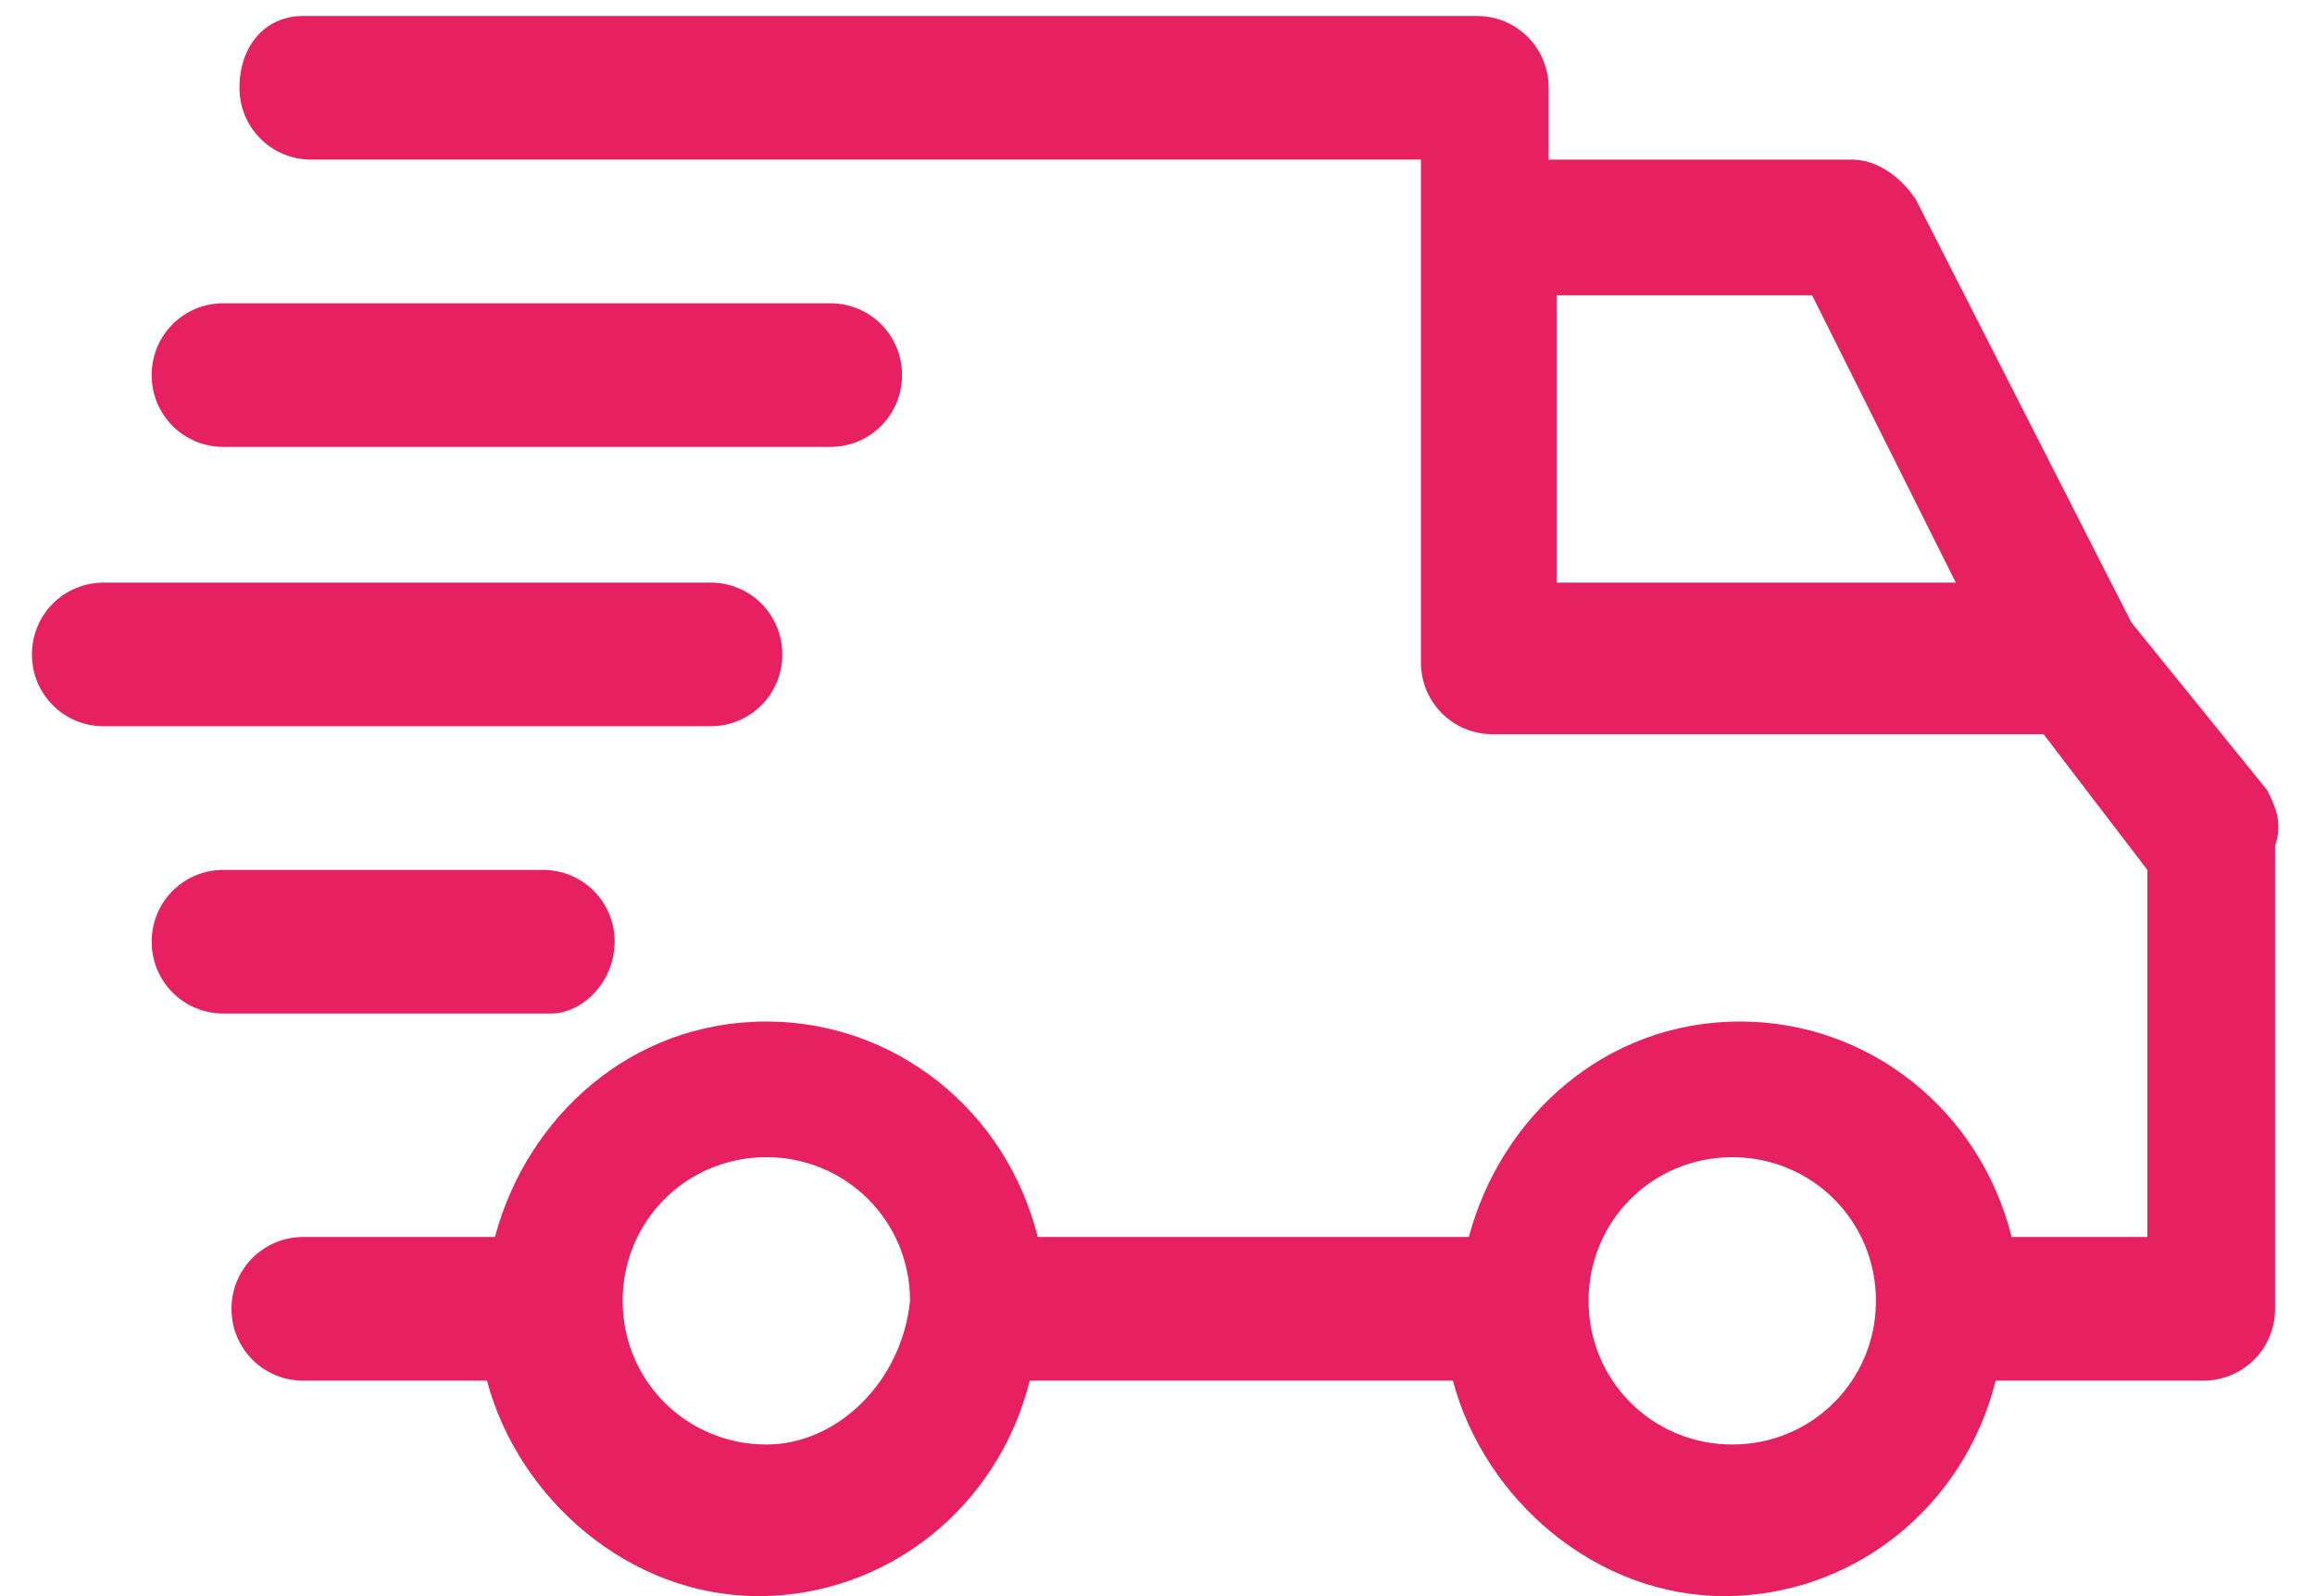 <?xml version="1.0" encoding="utf-8"?>
<!-- Generator: Adobe Illustrator 17.1.0, SVG Export Plug-In . SVG Version: 6.00 Build 0)  -->
<!DOCTYPE svg PUBLIC "-//W3C//DTD SVG 1.1//EN" "http://www.w3.org/Graphics/SVG/1.1/DTD/svg11.dtd">
<svg version="1.1" id="Layer_1" xmlns="http://www.w3.org/2000/svg" xmlns:xlink="http://www.w3.org/1999/xlink" x="0px" y="0px"
	 viewBox="0 0 29 20" enable-background="new 0 0 29 20" xml:space="preserve">
<g>
	<g>
		<path fill="#E72062" d="M28.4,9.9l-1.7-2.1l0,0l-2.7-5.3c-0.2-0.3-0.5-0.5-0.8-0.5h-3.8V1.1c0-0.5-0.4-0.9-0.9-0.9H3.8
			C3.3,0.2,3,0.6,3,1.1c0,0.5,0.4,0.9,0.9,0.9h13.9v6.3c0,0.5,0.4,0.9,0.9,0.9h6.9l1.3,1.7v4.6h-1.7c-0.4-1.6-1.8-2.7-3.4-2.7
			c-1.7,0-3,1.2-3.4,2.7H13c-0.4-1.6-1.8-2.7-3.4-2.7c-1.7,0-3,1.2-3.4,2.7H3.8c-0.5,0-0.9,0.4-0.9,0.9s0.4,0.9,0.9,0.9h2.3
			c0.4,1.5,1.8,2.7,3.4,2.7c1.6,0,3-1.1,3.4-2.7h5.3c0.4,1.5,1.8,2.7,3.4,2.7c1.6,0,3-1.1,3.4-2.7h2.6c0.5,0,0.9-0.4,0.9-0.9v-5.8
			C28.6,10.3,28.5,10.1,28.4,9.9z M19.5,7.3V3.7h3.2l1.8,3.6H19.5z M9.6,18.1c-1,0-1.8-0.8-1.8-1.8c0-1,0.8-1.8,1.8-1.8
			c1,0,1.8,0.8,1.8,1.8C11.3,17.3,10.5,18.1,9.6,18.1z M21.7,18.1c-1,0-1.8-0.8-1.8-1.8c0-1,0.8-1.8,1.8-1.8c1,0,1.8,0.8,1.8,1.8
			C23.5,17.3,22.7,18.1,21.7,18.1z M7.7,11.8c0-0.5-0.4-0.9-0.9-0.9H2.8c-0.5,0-0.9,0.4-0.9,0.9c0,0.5,0.4,0.9,0.9,0.9h4.1
			C7.3,12.7,7.7,12.3,7.7,11.8z M9.8,8.2c0-0.5-0.4-0.9-0.9-0.9H1.3c-0.5,0-0.9,0.4-0.9,0.9s0.4,0.9,0.9,0.9h7.6
			C9.4,9.1,9.8,8.7,9.8,8.2z M2.8,5.6h7.6c0.5,0,0.9-0.4,0.9-0.9c0-0.5-0.4-0.9-0.9-0.9H2.8c-0.5,0-0.9,0.4-0.9,0.9
			C1.9,5.2,2.3,5.6,2.8,5.6z"/>
	</g>
</g>
</svg>
